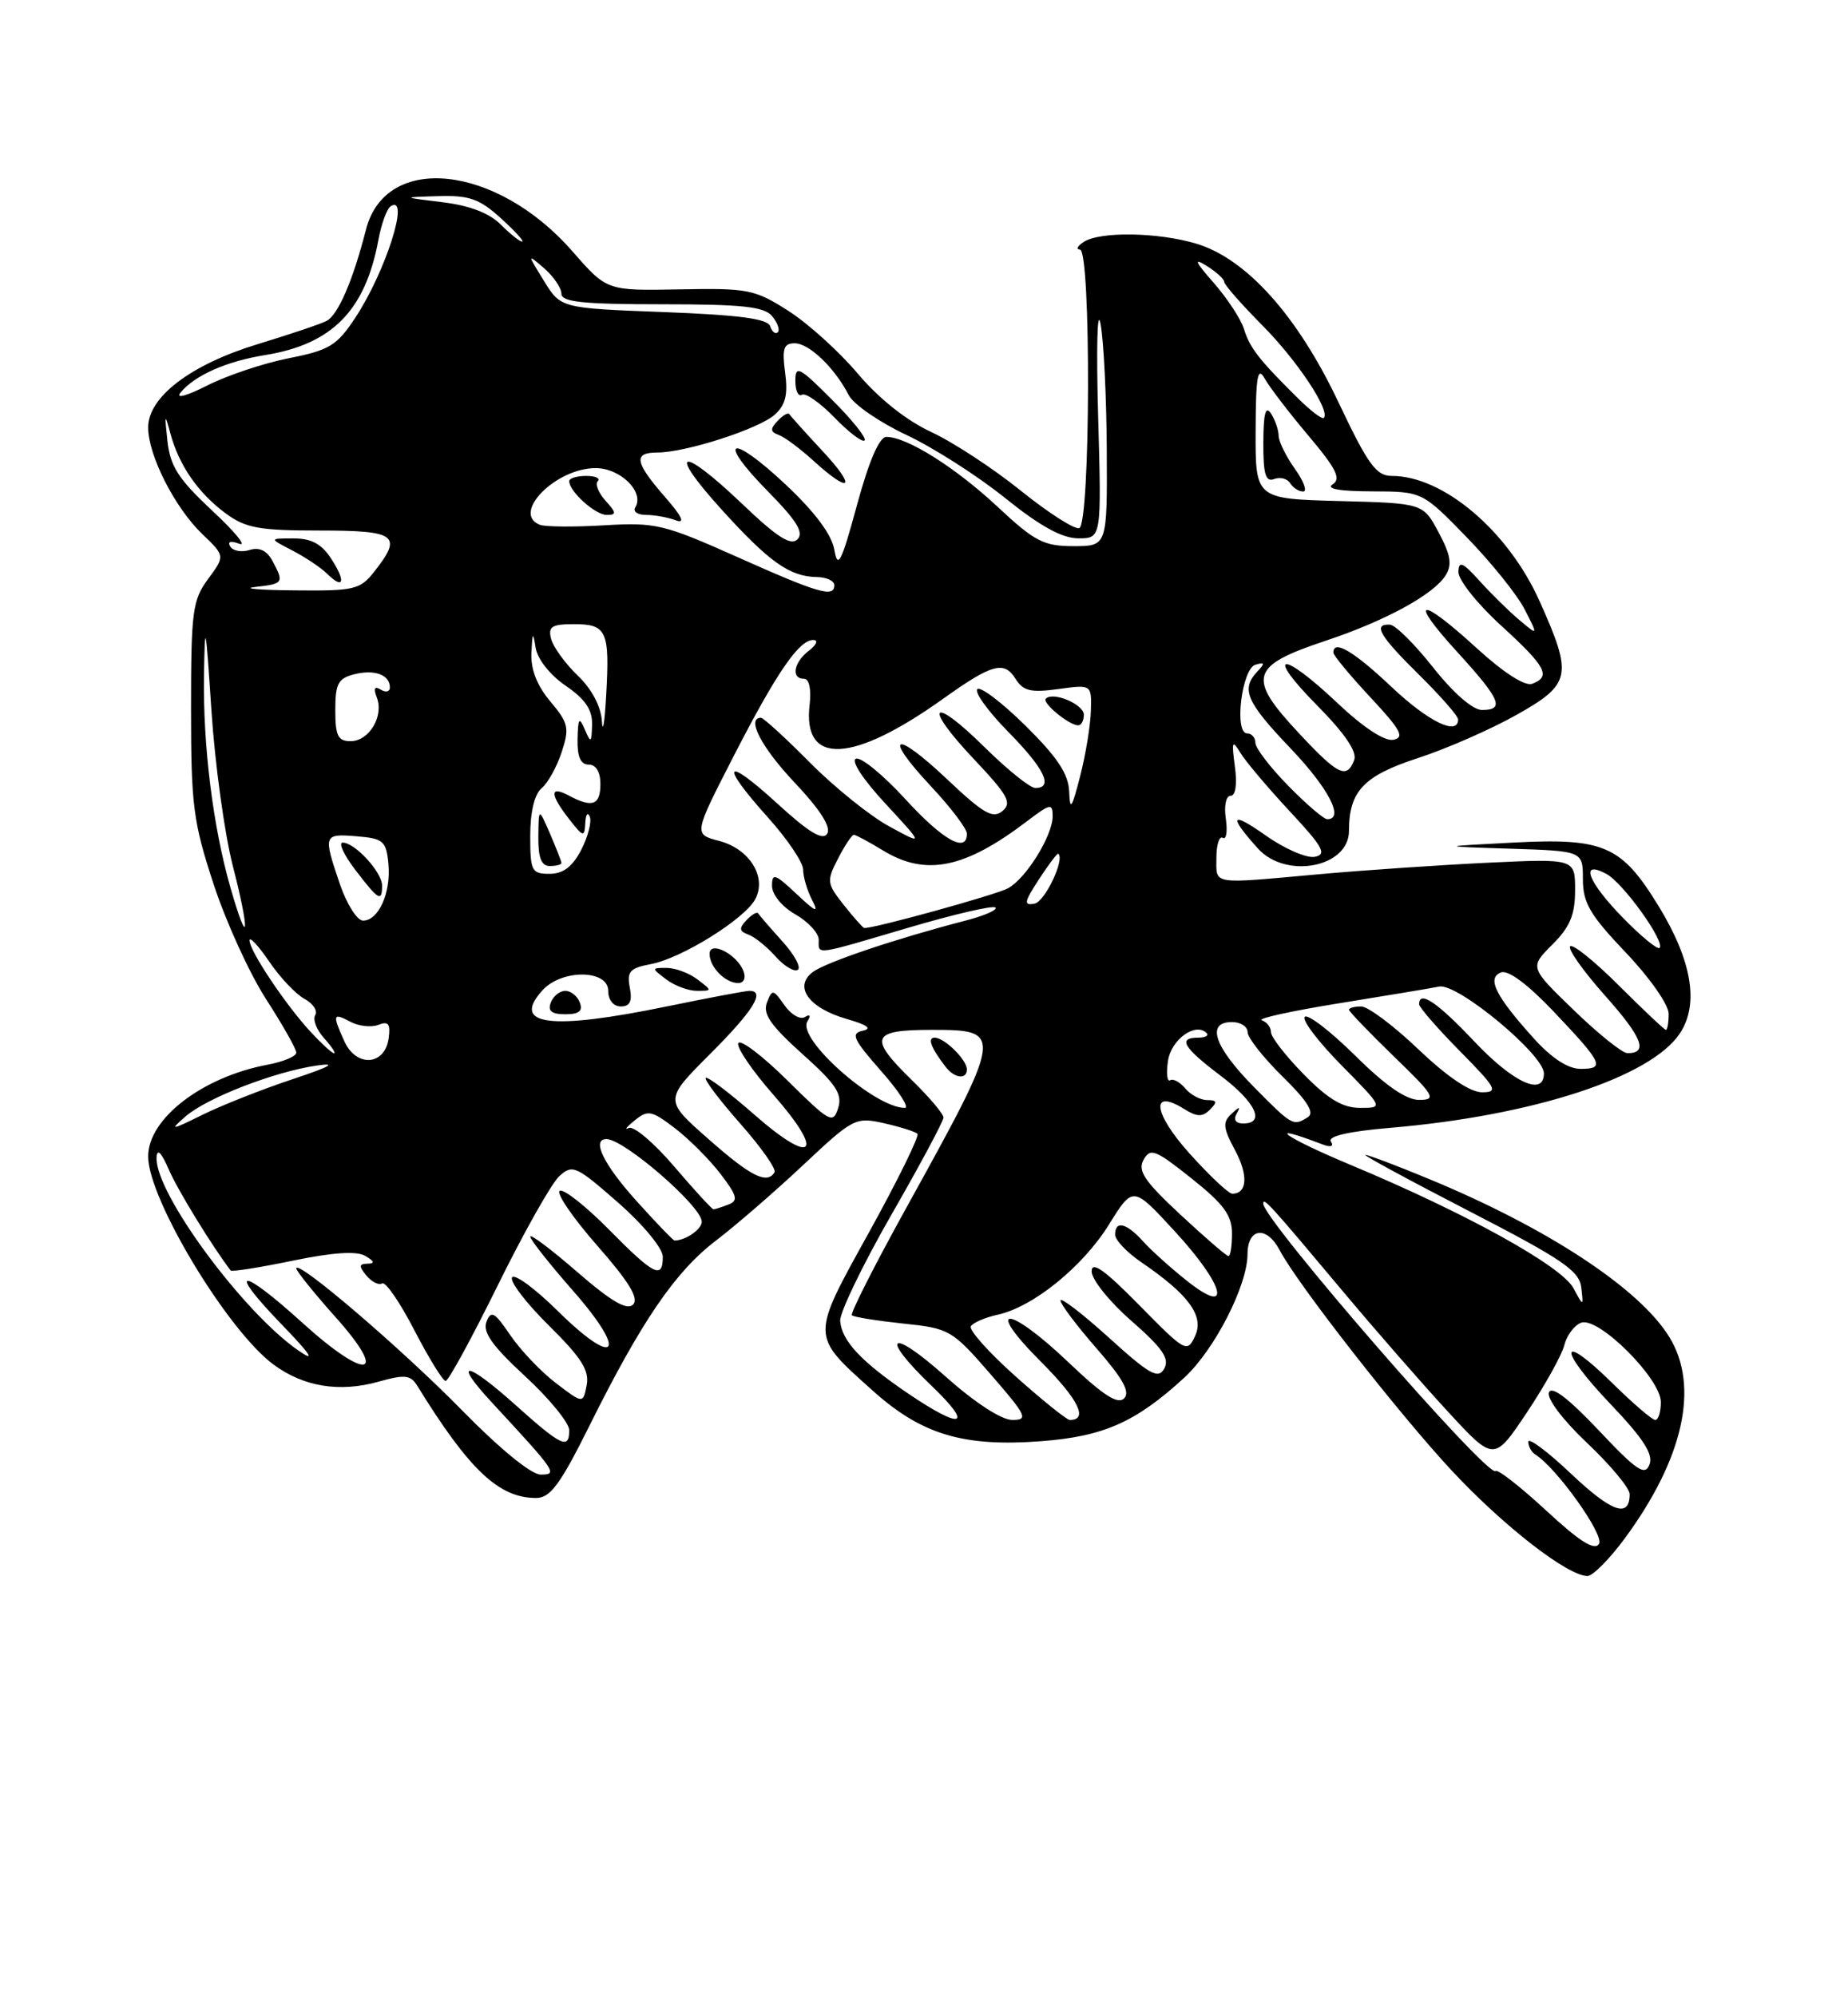 <?xml version="1.0" encoding="UTF-8" standalone="no"?>
<!DOCTYPE svg PUBLIC "-//W3C//DTD SVG 1.1//EN" "http://www.w3.org/Graphics/SVG/1.1/DTD/svg11.dtd" >
<svg xmlns="http://www.w3.org/2000/svg" xmlns:xlink="http://www.w3.org/1999/xlink" version="1.1" viewBox="0 0 237 256">
 <g >
 <path fill="currentColor"
d=" M 208.41 197.13 C 215.92 186.90 217.95 177.71 214.11 171.41 C 210.30 165.16 198.41 157.35 183.11 151.05 C 179.05 149.37 175.45 148.01 175.11 148.03 C 174.78 148.05 180.80 151.31 188.50 155.28 C 200.35 161.39 202.54 162.88 202.79 165.00 C 203.08 167.50 203.08 167.50 201.79 165.11 C 200.25 162.25 187.94 155.45 173.19 149.30 C 164.71 145.76 161.91 143.73 169.57 146.67 C 170.67 147.09 171.09 146.95 170.68 146.30 C 170.27 145.63 172.96 145.01 178.27 144.56 C 196.60 143.01 211.76 138.06 215.46 132.42 C 217.92 128.67 216.98 123.12 212.71 116.14 C 207.94 108.36 205.71 107.38 194.00 108.00 C 184.50 108.49 184.50 108.49 193.75 108.78 C 203.00 109.08 203.00 109.08 203.00 112.70 C 203.00 115.72 203.91 117.27 208.50 122.09 C 211.55 125.28 214.00 128.78 214.00 129.93 C 214.00 131.07 213.84 132.00 213.65 132.00 C 213.46 132.00 210.76 129.45 207.64 126.34 C 204.53 123.23 201.71 120.96 201.37 121.29 C 201.03 121.63 203.05 124.47 205.84 127.61 C 210.64 132.99 211.43 135.03 208.69 134.98 C 208.04 134.97 204.95 132.49 201.83 129.47 C 196.16 123.99 196.16 123.99 199.08 121.07 C 201.35 118.81 202.00 117.25 202.00 114.10 C 202.00 110.05 202.00 110.05 190.75 110.58 C 184.56 110.88 174.81 111.54 169.08 112.06 C 155.16 113.32 156.00 113.45 156.00 109.94 C 156.00 108.26 156.37 107.11 156.82 107.39 C 157.27 107.67 157.44 106.57 157.21 104.95 C 156.96 103.28 157.23 102.00 157.82 102.00 C 158.46 102.00 158.68 100.52 158.37 98.25 C 157.93 94.98 158.03 94.76 159.08 96.50 C 159.75 97.60 162.59 100.96 165.40 103.98 C 169.68 108.57 170.20 109.51 168.62 109.82 C 167.58 110.03 164.73 108.79 162.29 107.06 C 157.84 103.93 157.51 104.51 161.32 108.75 C 164.90 112.73 173.00 111.18 173.00 106.51 C 173.00 101.42 174.88 99.43 181.83 97.17 C 185.50 95.98 191.20 93.48 194.50 91.62 C 201.52 87.67 201.73 86.60 197.43 77.02 C 193.39 68.03 185.09 61.00 178.50 61.00 C 176.49 61.00 175.45 59.57 171.64 51.53 C 166.38 40.43 159.82 33.13 153.38 31.22 C 148.47 29.76 141.09 29.65 139.00 31.00 C 138.18 31.53 137.95 31.98 138.50 31.99 C 139.94 32.01 139.85 67.21 138.41 67.69 C 137.82 67.89 134.44 65.73 130.91 62.89 C 127.39 60.05 122.21 56.66 119.40 55.36 C 116.22 53.88 112.69 51.07 109.99 47.87 C 107.61 45.05 103.60 41.43 101.08 39.83 C 96.79 37.09 95.92 36.92 87.16 37.09 C 77.83 37.27 77.83 37.27 73.42 32.22 C 63.65 21.06 49.47 19.56 46.94 29.41 C 45.27 35.95 43.35 40.39 41.87 41.14 C 41.12 41.53 37.16 42.86 33.08 44.10 C 24.47 46.72 19.00 50.87 19.00 54.79 C 19.00 58.35 22.41 65.06 25.93 68.44 C 28.87 71.25 28.87 71.25 26.69 74.21 C 24.69 76.91 24.50 78.35 24.50 90.83 C 24.50 103.20 24.77 105.34 27.39 113.31 C 28.97 118.15 32.01 124.80 34.14 128.09 C 36.26 131.38 38.00 134.45 38.00 134.92 C 38.00 135.39 36.33 136.09 34.30 136.47 C 25.95 138.04 19.00 143.37 19.00 148.22 C 19.00 153.67 29.16 170.53 35.08 174.90 C 38.94 177.75 43.55 178.50 48.56 177.09 C 51.90 176.15 52.65 176.23 53.50 177.60 C 60.17 188.40 63.96 191.99 68.74 192.00 C 70.57 192.00 71.83 190.30 75.59 182.75 C 82.27 169.32 86.62 162.96 91.83 159.00 C 94.36 157.07 99.39 152.72 103.02 149.31 C 109.43 143.30 109.72 143.15 113.39 143.97 C 115.46 144.44 117.38 145.05 117.66 145.32 C 117.93 145.60 115.16 151.23 111.51 157.84 C 103.93 171.54 103.92 171.05 111.92 178.24 C 118.19 183.87 123.54 185.48 133.55 184.72 C 141.54 184.11 145.67 182.28 151.87 176.59 C 155.74 173.04 159.98 164.78 159.99 160.75 C 160.00 157.36 162.44 157.06 164.12 160.25 C 166.40 164.59 179.44 181.26 186.21 188.52 C 192.86 195.64 201.06 202.00 203.59 202.00 C 204.27 202.00 206.44 199.81 208.41 197.13 Z  M 198.28 193.60 C 194.98 190.55 192.06 188.27 191.80 188.54 C 190.83 189.50 162.00 156.34 162.00 154.26 C 162.00 153.40 162.88 154.37 172.21 165.50 C 176.36 170.45 182.42 177.39 185.68 180.92 C 191.60 187.34 191.60 187.34 195.82 181.04 C 198.13 177.57 200.29 173.70 200.61 172.44 C 200.92 171.18 201.89 169.87 202.77 169.54 C 204.96 168.69 213.00 176.69 213.00 179.71 C 213.00 180.97 212.68 182.00 212.28 182.00 C 211.89 182.00 209.43 179.89 206.81 177.31 C 199.95 170.55 199.69 172.77 206.50 179.92 C 210.75 184.37 212.06 186.40 211.54 187.72 C 210.96 189.21 209.90 188.50 205.01 183.31 C 201.14 179.22 198.99 177.58 198.65 178.48 C 198.35 179.26 200.44 182.02 203.56 184.97 C 206.55 187.80 209.00 190.74 209.00 191.50 C 209.00 194.63 206.71 193.84 201.50 188.91 C 198.48 186.05 196.00 184.20 196.00 184.80 C 196.00 185.39 196.41 186.13 196.91 186.44 C 199.62 188.12 205.78 196.75 205.07 197.88 C 204.51 198.80 202.60 197.60 198.28 193.60 Z  M 59.24 180.75 C 51.55 172.90 38.00 161.31 38.00 162.58 C 38.00 162.91 40.27 165.73 43.05 168.84 C 49.93 176.54 47.07 177.04 38.82 169.58 C 30.82 162.33 29.01 162.38 36.03 169.66 C 39.84 173.60 40.54 174.66 38.34 173.15 C 31.22 168.28 19.88 152.91 20.08 148.38 C 20.14 147.14 20.68 147.67 21.66 149.93 C 22.81 152.58 27.23 159.77 29.58 162.84 C 29.73 163.03 33.30 162.46 37.52 161.59 C 42.68 160.52 45.73 160.32 46.84 160.97 C 48.03 161.66 48.11 161.95 47.13 161.97 C 46.03 161.99 46.00 162.29 46.99 163.49 C 47.67 164.31 48.58 164.76 49.01 164.50 C 49.44 164.23 51.30 166.93 53.14 170.50 C 54.99 174.07 56.79 176.99 57.15 177.00 C 57.51 177.00 60.53 171.46 63.87 164.68 C 67.21 157.91 70.75 151.63 71.74 150.74 C 73.42 149.21 73.90 149.43 79.27 154.14 C 82.50 156.97 85.00 160.00 85.00 161.08 C 85.00 164.02 83.88 163.46 78.05 157.55 C 75.08 154.55 72.27 152.34 71.78 152.63 C 71.30 152.93 73.47 156.09 76.59 159.65 C 80.68 164.30 81.97 166.43 81.19 167.21 C 80.41 167.99 78.40 166.82 74.05 163.05 C 70.72 160.16 68.00 158.11 68.00 158.50 C 68.00 158.88 70.50 162.04 73.55 165.51 C 80.59 173.54 79.05 175.45 71.52 168.02 C 68.62 165.15 65.98 163.22 65.67 163.73 C 65.35 164.24 67.48 167.02 70.39 169.90 C 74.55 174.00 75.60 175.65 75.24 177.53 C 74.78 179.93 74.78 179.93 71.30 177.28 C 69.38 175.82 66.75 173.05 65.44 171.13 C 63.43 168.16 62.97 167.91 62.39 169.42 C 61.88 170.75 63.14 172.52 67.36 176.41 C 70.46 179.27 73.00 182.38 73.00 183.31 C 73.00 185.84 72.02 185.38 66.03 180.01 C 59.75 174.39 57.97 174.24 63.09 179.77 C 71.38 188.72 71.57 189.00 69.33 189.00 C 68.13 189.00 64.07 185.68 59.24 180.75 Z  M 116.49 178.63 C 110.47 174.55 107.94 171.86 107.75 169.31 C 107.67 168.26 110.62 162.15 114.30 155.73 C 117.99 149.32 121.00 143.69 121.00 143.24 C 121.00 142.78 119.20 140.65 117.00 138.50 C 111.32 132.96 111.69 132.00 119.50 132.00 C 128.74 132.00 128.70 132.27 116.22 154.83 C 112.16 162.17 109.02 168.36 109.25 168.58 C 109.48 168.81 112.43 169.28 115.80 169.64 C 121.77 170.26 122.09 170.44 127.04 176.14 C 131.67 181.47 131.93 182.00 129.82 182.00 C 128.42 181.99 125.01 179.77 121.25 176.42 C 114.12 170.05 112.66 171.10 119.52 177.67 C 124.91 182.84 123.41 183.31 116.49 178.63 Z  M 124.00 137.07 C 124.00 135.84 121.12 133.00 119.87 133.00 C 118.90 133.00 119.39 134.30 121.28 136.75 C 122.41 138.22 124.00 138.40 124.00 137.07 Z  M 130.24 176.41 C 126.80 173.34 124.22 170.45 124.51 169.99 C 124.79 169.53 126.34 168.86 127.95 168.51 C 132.51 167.51 138.86 162.36 142.23 156.94 C 145.30 152.00 145.30 152.00 150.60 157.75 C 157.06 164.75 158.11 168.84 152.25 164.19 C 150.19 162.56 147.64 160.27 146.60 159.11 C 144.45 156.73 143.00 156.39 143.01 158.25 C 143.01 158.94 144.52 160.52 146.36 161.78 C 152.44 165.92 154.46 168.67 153.27 171.23 C 152.25 173.43 152.03 173.31 146.11 167.29 C 141.65 162.76 140.00 161.58 140.00 162.96 C 140.00 164.00 142.30 166.86 145.11 169.31 C 149.10 172.80 150.02 174.14 149.31 175.42 C 148.53 176.80 147.45 176.20 142.20 171.44 C 138.79 168.36 136.00 166.22 136.00 166.68 C 136.00 167.15 138.09 169.92 140.63 172.83 C 144.03 176.72 144.97 178.43 144.16 179.24 C 143.35 180.05 141.46 178.83 137.10 174.68 C 129.28 167.22 126.07 167.11 133.51 174.55 C 138.32 179.37 139.63 182.01 137.19 182.00 C 136.81 181.99 133.68 179.48 130.24 176.41 Z  M 151.39 155.69 C 146.76 151.38 145.87 150.06 146.66 148.65 C 147.53 147.09 148.17 147.35 152.81 151.04 C 156.93 154.32 158.00 155.77 158.00 158.09 C 158.00 159.69 157.80 161.00 157.55 161.00 C 157.30 161.00 154.53 158.61 151.39 155.69 Z  M 81.59 153.89 C 77.38 149.21 75.83 146.00 77.78 146.00 C 80.04 146.00 90.00 154.63 90.00 156.59 C 90.00 157.56 87.92 159.00 86.51 159.00 C 86.33 159.00 84.12 156.70 81.59 153.89 Z  M 86.46 149.51 C 83.89 146.49 81.26 144.27 80.64 144.58 C 80.01 144.89 80.34 144.46 81.38 143.62 C 83.09 142.23 83.54 142.31 86.56 144.61 C 88.38 146.00 91.01 148.64 92.41 150.47 C 94.56 153.29 94.71 153.90 93.39 154.40 C 92.54 154.73 91.68 155.00 91.50 155.00 C 91.31 155.00 89.04 152.53 86.46 149.51 Z  M 152.55 147.84 C 147.90 142.67 147.51 139.43 151.86 142.14 C 153.51 143.17 154.21 143.19 155.18 142.22 C 156.14 141.26 156.07 141.00 154.82 141.00 C 153.95 141.00 152.69 140.33 152.01 139.51 C 151.33 138.69 150.46 138.22 150.07 138.46 C 149.68 138.70 149.55 137.58 149.79 135.98 C 150.19 133.24 153.32 130.98 154.74 132.41 C 155.07 132.73 154.58 133.00 153.67 133.00 C 151.00 133.00 151.75 134.26 156.53 137.87 C 161.03 141.26 162.33 144.00 159.44 144.00 C 158.48 144.00 158.15 143.52 158.59 142.75 C 159.14 141.78 158.99 141.78 157.93 142.77 C 156.78 143.83 156.85 144.57 158.39 147.43 C 160.11 150.62 159.96 153.00 158.03 153.00 C 157.57 153.00 155.10 150.68 152.55 147.84 Z  M 90.84 145.98 C 85.17 140.99 85.17 140.99 91.09 135.07 C 96.62 129.54 98.20 127.00 96.11 127.00 C 95.62 127.00 90.85 127.90 85.50 129.00 C 70.54 132.08 65.50 131.43 69.56 126.94 C 72.03 124.20 78.00 124.25 78.00 127.00 C 78.00 128.18 78.67 129.00 79.62 129.00 C 80.79 129.00 81.11 128.33 80.77 126.58 C 80.38 124.52 80.77 124.08 83.48 123.57 C 87.39 122.84 95.50 117.80 96.86 115.25 C 98.38 112.42 96.12 108.79 92.22 107.78 C 88.95 106.93 88.95 106.93 94.04 97.01 C 99.58 86.22 102.49 81.98 104.32 82.03 C 104.97 82.05 104.71 82.66 103.75 83.39 C 101.79 84.88 101.41 87.00 103.11 87.00 C 103.78 87.00 104.06 88.33 103.83 90.34 C 102.91 98.17 109.32 97.87 121.00 89.53 C 127.20 85.10 128.78 84.67 130.22 86.98 C 131.21 88.57 132.17 88.80 135.71 88.32 C 140.00 87.73 140.00 87.73 139.90 91.11 C 139.85 92.98 139.23 96.75 138.52 99.50 C 137.45 103.67 137.22 103.99 137.12 101.47 C 137.03 99.20 135.62 97.07 131.52 93.02 C 128.51 90.05 125.73 87.94 125.34 88.33 C 124.94 88.72 126.73 91.19 129.31 93.81 C 133.95 98.52 135.15 101.00 132.78 101.00 C 132.11 101.00 129.20 98.66 126.31 95.81 C 119.44 89.02 118.26 90.28 124.91 97.31 C 129.28 101.94 129.82 102.91 128.55 103.96 C 127.33 104.97 126.12 104.28 121.53 99.94 C 114.67 93.45 113.12 94.08 119.40 100.79 C 121.93 103.49 124.00 106.22 124.00 106.85 C 124.00 109.42 120.92 107.69 116.10 102.42 C 113.29 99.35 110.45 97.02 109.79 97.24 C 109.08 97.47 110.65 99.87 113.54 102.99 C 118.50 108.35 118.50 108.35 114.04 105.92 C 111.59 104.59 107.01 100.91 103.88 97.75 C 100.74 94.59 97.91 92.00 97.59 92.00 C 95.67 92.00 97.66 95.82 101.94 100.34 C 105.17 103.76 106.61 106.01 106.09 106.85 C 105.52 107.78 103.75 106.71 99.65 102.96 C 92.88 96.78 92.23 97.81 98.50 104.79 C 100.97 107.54 103.00 110.54 103.00 111.46 C 103.00 112.38 103.51 114.11 104.13 115.32 C 105.05 117.09 104.67 116.95 102.13 114.56 C 99.38 111.98 99.00 111.86 99.01 113.56 C 99.01 114.66 100.30 116.24 102.01 117.20 C 103.65 118.14 105.00 119.60 105.00 120.45 C 105.00 122.42 104.24 122.52 116.56 118.89 C 122.36 117.18 127.36 116.02 127.66 116.32 C 127.96 116.62 126.24 117.37 123.85 117.99 C 114.96 120.29 105.95 123.32 104.25 124.58 C 101.73 126.46 103.72 129.21 108.61 130.61 C 111.23 131.36 111.89 131.85 110.65 132.11 C 109.07 132.44 109.40 133.19 112.98 137.25 C 115.29 139.86 116.66 142.00 116.04 142.00 C 112.18 142.00 102.18 133.14 103.54 130.93 C 104.02 130.16 103.90 129.94 103.22 130.36 C 102.63 130.73 101.45 130.05 100.60 128.84 C 99.15 126.77 99.03 126.76 98.35 128.52 C 97.80 129.95 98.85 131.46 102.91 135.10 C 107.24 138.97 108.06 140.23 107.49 142.03 C 106.84 144.09 106.42 143.86 101.02 138.52 C 97.84 135.37 94.99 133.20 94.69 133.69 C 94.39 134.18 96.42 137.17 99.21 140.35 C 105.87 147.95 104.30 149.50 96.70 142.83 C 93.52 140.04 90.73 137.94 90.51 138.16 C 90.29 138.38 92.29 141.02 94.95 144.03 C 97.61 147.04 99.58 149.84 99.33 150.25 C 98.38 151.84 96.30 150.80 90.84 145.98 Z  M 74.36 128.50 C 74.05 127.67 73.21 127.00 72.50 127.00 C 71.79 127.00 70.95 127.67 70.64 128.50 C 70.22 129.58 70.74 130.00 72.50 130.00 C 74.26 130.00 74.78 129.58 74.36 128.50 Z  M 89.44 125.53 C 88.37 124.72 86.60 124.06 85.50 124.06 C 83.53 124.06 83.53 124.08 85.44 125.53 C 86.51 126.34 88.28 127.00 89.38 127.00 C 91.36 127.00 91.36 126.98 89.44 125.53 Z  M 95.35 124.47 C 94.52 122.30 91.00 120.51 91.00 122.26 C 91.00 123.95 93.01 126.00 94.67 126.00 C 95.40 126.00 95.69 125.35 95.35 124.47 Z  M 100.33 120.65 C 98.77 118.92 97.38 117.31 97.23 117.07 C 97.09 116.83 96.41 117.22 95.73 117.94 C 94.75 118.98 94.80 119.36 95.96 119.78 C 96.77 120.07 98.33 121.33 99.44 122.57 C 100.55 123.82 101.84 124.60 102.31 124.31 C 102.78 124.02 101.89 122.37 100.33 120.65 Z  M 139.00 91.62 C 139.00 90.27 135.06 88.61 134.12 89.55 C 133.60 90.07 137.05 92.92 138.25 92.97 C 138.66 92.99 139.00 92.38 139.00 91.62 Z  M 23.79 143.10 C 26.53 140.72 35.14 137.38 40.58 136.58 C 43.32 136.18 42.40 136.70 37.50 138.33 C 33.65 139.61 28.48 141.65 26.00 142.87 C 21.89 144.90 21.70 144.92 23.79 143.10 Z  M 160.71 139.22 C 155.69 134.11 154.66 131.00 158.00 131.00 C 159.10 131.00 160.00 131.58 160.00 132.29 C 160.00 133.00 162.02 135.57 164.49 137.99 C 167.67 141.11 168.62 142.63 167.74 143.18 C 165.85 144.38 165.75 144.33 160.71 139.22 Z  M 167.21 137.71 C 164.89 135.35 163.00 132.92 163.00 132.30 C 163.00 131.67 162.47 130.99 161.82 130.77 C 161.18 130.56 165.57 129.59 171.57 128.62 C 177.58 127.65 183.43 126.68 184.58 126.45 C 186.93 125.99 198.00 135.17 198.00 137.58 C 198.00 140.57 194.08 138.78 189.09 133.50 C 184.31 128.44 182.00 126.89 182.00 128.72 C 182.00 129.11 184.35 131.81 187.22 134.72 C 191.92 139.48 192.20 140.00 190.06 140.00 C 188.54 140.00 185.59 138.00 181.91 134.50 C 178.74 131.47 175.44 129.00 174.57 129.00 C 173.71 129.00 173.00 129.19 173.00 129.42 C 173.00 129.64 175.59 132.33 178.75 135.40 C 183.97 140.44 184.27 140.96 182.03 140.98 C 180.35 140.99 177.72 139.18 173.81 135.31 C 170.64 132.18 167.73 129.94 167.33 130.33 C 166.94 130.73 169.05 133.51 172.02 136.52 C 177.43 142.00 177.43 142.00 174.42 142.00 C 172.20 142.00 170.32 140.88 167.21 137.71 Z  M 196.70 133.09 C 191.79 127.65 190.64 125.35 192.50 124.64 C 193.42 124.29 195.92 126.15 199.23 129.63 C 205.56 136.30 205.89 137.00 202.70 137.00 C 201.10 137.00 198.99 135.63 196.70 133.09 Z  M 44.18 133.50 C 42.60 130.02 42.68 129.76 44.93 130.96 C 45.99 131.53 47.60 131.71 48.52 131.36 C 49.82 130.85 50.10 131.23 49.84 133.11 C 49.35 136.58 45.70 136.83 44.18 133.50 Z  M 39.83 132.25 C 36.64 128.81 32.00 121.87 32.00 120.54 C 32.00 119.99 33.13 121.20 34.52 123.24 C 35.90 125.28 37.94 127.43 39.05 128.03 C 40.15 128.62 40.77 129.56 40.43 130.11 C 40.09 130.67 40.59 132.00 41.56 133.06 C 42.52 134.13 43.10 135.00 42.84 135.00 C 42.58 135.00 41.23 133.76 39.83 132.25 Z  M 208.19 117.69 C 203.64 113.06 202.52 110.14 206.01 112.01 C 208.16 113.16 213.60 120.73 212.83 121.50 C 212.58 121.75 210.49 120.04 208.19 117.69 Z  M 29.58 113.86 C 27.32 106.03 26.02 95.61 26.16 86.50 C 26.28 79.41 26.38 79.92 27.11 91.00 C 27.56 97.88 28.80 106.88 29.86 111.00 C 32.09 119.65 31.87 121.83 29.58 113.86 Z  M 108.20 115.98 C 106.03 113.23 105.99 112.92 107.48 110.04 C 108.34 108.37 109.25 107.00 109.50 107.00 C 109.75 107.00 111.43 107.90 113.23 109.00 C 118.73 112.35 123.72 111.34 131.75 105.23 C 134.71 102.98 135.00 102.93 135.00 104.63 C 134.99 107.12 131.57 112.63 129.26 113.86 C 127.66 114.72 111.77 119.10 110.83 118.94 C 110.65 118.91 109.47 117.58 108.20 115.98 Z  M 43.59 113.32 C 41.43 106.97 41.48 106.84 45.75 107.19 C 49.16 107.47 49.53 107.79 49.81 110.70 C 50.17 114.39 48.56 118.00 46.56 118.00 C 45.80 118.00 44.47 115.89 43.59 113.32 Z  M 49.00 113.50 C 49.00 111.79 45.52 108.00 43.95 108.00 C 43.37 108.00 44.10 109.58 45.57 111.50 C 48.55 115.40 49.00 115.67 49.00 113.50 Z  M 133.25 112.69 C 134.49 110.79 135.60 109.32 135.72 109.42 C 136.59 110.14 134.01 115.57 132.68 115.82 C 131.25 116.10 131.34 115.62 133.25 112.69 Z  M 68.00 107.12 C 68.00 104.08 68.55 101.79 69.45 101.04 C 70.25 100.38 71.41 98.30 72.03 96.41 C 73.05 93.31 72.91 92.68 70.58 89.91 C 68.86 87.87 68.05 85.78 68.15 83.67 C 68.28 81.01 68.36 80.91 68.69 83.01 C 68.92 84.47 70.53 86.51 72.54 87.89 C 75.06 89.61 75.98 90.97 75.93 92.88 C 75.87 95.24 75.77 95.30 75.00 93.50 C 74.28 91.82 74.13 92.03 74.07 94.75 C 74.02 97.00 74.46 98.00 75.50 98.00 C 76.43 98.00 77.00 98.94 77.00 100.50 C 77.00 103.21 75.96 103.58 72.93 101.96 C 70.48 100.65 70.50 101.80 73.00 105.00 C 74.81 107.31 74.96 107.35 75.06 105.50 C 75.11 104.40 75.37 104.03 75.64 104.68 C 75.90 105.33 75.41 107.24 74.54 108.93 C 73.41 111.10 72.22 112.00 70.47 112.00 C 68.18 112.00 68.00 111.65 68.00 107.12 Z  M 72.00 110.61 C 72.00 110.40 71.34 108.72 70.54 106.86 C 69.08 103.50 69.08 103.50 69.04 107.25 C 69.01 109.93 69.43 111.00 70.50 111.00 C 71.33 111.00 72.00 110.83 72.00 110.61 Z  M 165.21 100.71 C 162.89 98.35 161.00 95.88 161.00 95.21 C 161.00 94.55 160.52 94.00 159.94 94.00 C 158.25 94.00 159.25 85.73 161.00 85.20 C 162.21 84.84 162.26 85.01 161.25 86.07 C 159.12 88.34 159.82 89.96 165.50 95.91 C 170.40 101.05 172.45 105.00 170.21 105.00 C 169.77 105.00 167.52 103.07 165.21 100.71 Z  M 166.64 94.04 C 159.88 86.82 160.30 85.36 170.00 82.13 C 177.67 79.58 183.87 76.20 185.40 73.74 C 186.25 72.38 186.05 71.13 184.50 68.24 C 182.50 64.50 182.50 64.50 171.75 64.22 C 161.00 63.93 161.00 63.93 161.03 55.22 C 161.05 48.26 161.29 46.90 162.18 48.50 C 162.79 49.60 165.32 52.90 167.80 55.84 C 171.39 60.09 172.02 61.37 170.91 62.08 C 170.00 62.65 171.78 62.97 175.95 62.98 C 182.40 63.00 182.40 63.00 188.11 68.87 C 191.24 72.09 194.59 76.25 195.54 78.12 C 197.27 81.50 197.27 81.50 194.89 79.50 C 193.57 78.40 191.28 76.15 189.79 74.50 C 187.58 72.05 187.07 71.83 187.04 73.32 C 187.02 74.33 189.47 77.41 192.50 80.17 C 198.29 85.46 198.95 86.70 196.51 87.64 C 195.58 87.99 192.88 86.26 189.42 83.11 C 182.00 76.32 180.52 76.60 186.90 83.58 C 192.45 89.66 193.02 91.00 190.05 91.00 C 188.88 91.00 186.38 88.82 183.80 85.56 C 181.43 82.56 178.94 80.09 178.25 80.06 C 176.02 79.96 176.91 81.48 182.00 86.50 C 184.75 89.21 187.00 91.78 187.00 92.21 C 187.00 94.37 183.14 92.48 178.41 88.00 C 173.60 83.46 171.00 81.93 171.00 83.65 C 171.00 84.00 173.14 86.58 175.75 89.38 C 179.65 93.55 180.18 94.53 178.69 94.82 C 177.57 95.04 174.82 93.23 171.50 90.09 C 164.30 83.28 162.14 83.56 168.92 90.42 C 172.49 94.03 174.07 96.37 173.67 97.42 C 172.72 99.89 171.61 99.36 166.64 94.04 Z  M 166.07 60.10 C 164.93 58.50 163.99 56.59 163.98 55.85 C 163.98 55.11 163.53 53.83 163.00 53.00 C 162.31 51.93 162.03 52.98 162.02 56.72 C 162.00 60.78 162.31 61.82 163.40 61.40 C 164.17 61.11 165.09 61.34 165.46 61.93 C 165.82 62.52 166.57 63.00 167.13 63.00 C 167.68 63.00 167.21 61.69 166.07 60.10 Z  M 43.00 91.02 C 43.00 87.63 43.36 86.95 45.44 86.42 C 48.06 85.77 50.00 86.49 50.00 88.12 C 50.00 88.67 49.47 88.79 48.83 88.39 C 48.03 87.90 47.87 88.23 48.33 89.41 C 49.25 91.81 47.33 95.00 44.96 95.00 C 43.34 95.00 43.00 94.31 43.00 91.02 Z  M 77.19 92.44 C 77.07 90.54 75.90 88.32 74.09 86.59 C 72.49 85.05 70.96 82.94 70.68 81.90 C 70.27 80.31 70.74 80.00 73.63 80.00 C 77.81 80.00 78.21 80.88 77.74 89.11 C 77.55 92.62 77.30 94.12 77.19 92.44 Z  M 32.75 75.23 C 36.36 74.83 36.45 74.70 34.94 71.89 C 34.23 70.57 33.26 70.10 32.02 70.49 C 31.00 70.82 29.88 70.62 29.53 70.05 C 29.14 69.41 29.58 69.28 30.70 69.70 C 31.69 70.07 30.12 68.15 27.20 65.44 C 22.87 61.39 21.83 59.78 21.47 56.50 C 21.09 53.05 21.15 52.91 21.84 55.52 C 22.95 59.64 25.39 63.17 28.94 65.80 C 31.49 67.68 33.21 68.00 40.96 68.00 C 50.86 68.00 51.67 68.60 48.02 73.24 C 46.19 75.58 45.47 75.75 37.77 75.67 C 33.22 75.63 30.96 75.43 32.75 75.23 Z  M 42.46 71.59 C 41.24 69.71 39.91 69.00 37.63 69.01 C 34.50 69.01 34.50 69.01 37.50 70.56 C 39.15 71.42 41.15 72.75 41.94 73.53 C 44.09 75.65 44.39 74.53 42.46 71.59 Z  M 94.50 71.37 C 85.13 67.19 84.06 66.94 77.50 67.33 C 73.65 67.56 69.94 67.53 69.25 67.27 C 65.52 65.83 71.25 60.00 76.39 60.00 C 79.58 60.00 82.69 63.08 81.47 65.04 C 81.15 65.57 81.77 66.00 82.86 66.00 C 83.95 66.00 85.66 66.31 86.67 66.69 C 87.92 67.16 87.48 66.21 85.25 63.66 C 81.40 59.24 81.19 58.00 84.32 58.00 C 87.94 58.00 97.30 54.98 99.35 53.16 C 100.74 51.92 101.07 50.59 100.69 47.76 C 100.28 44.67 100.50 44.00 101.92 44.00 C 103.77 44.00 107.05 47.14 108.85 50.65 C 109.46 51.83 112.78 54.12 116.23 55.74 C 119.68 57.36 125.39 61.00 128.91 63.84 C 133.41 67.46 136.22 69.00 138.30 69.00 C 141.27 69.00 141.27 69.00 140.83 53.25 C 140.59 44.59 140.72 39.30 141.14 41.50 C 141.55 43.70 141.91 51.01 141.94 57.75 C 142.00 70.00 142.00 70.00 137.67 70.00 C 133.85 70.00 132.70 69.41 127.92 64.94 C 122.50 59.89 116.31 56.00 113.68 56.00 C 112.77 56.00 111.45 59.06 109.90 64.75 C 107.91 72.08 107.44 73.01 107.01 70.50 C 106.67 68.52 104.54 65.66 100.74 62.09 C 93.62 55.42 91.79 56.18 98.52 63.02 C 102.18 66.74 103.13 68.27 102.27 69.13 C 101.42 69.98 99.65 68.85 95.23 64.63 C 87.28 57.05 85.44 57.47 92.49 65.25 C 98.62 72.02 101.27 73.91 104.75 73.96 C 105.99 73.98 107.00 74.45 107.00 75.00 C 107.00 76.64 105.00 76.06 94.50 71.37 Z  M 77.65 64.17 C 76.74 63.16 76.30 62.04 76.66 61.67 C 77.03 61.30 76.36 61.00 75.17 61.00 C 73.98 61.00 73.00 61.30 73.00 61.67 C 73.00 62.99 76.34 66.00 77.81 66.00 C 79.09 66.00 79.06 65.73 77.65 64.17 Z  M 105.45 57.77 C 103.28 55.44 101.38 53.33 101.23 53.08 C 101.09 52.84 100.41 53.22 99.73 53.94 C 98.75 54.98 98.78 55.35 99.87 55.75 C 100.63 56.02 102.65 57.53 104.37 59.10 C 109.16 63.45 109.90 62.53 105.45 57.77 Z  M 106.70 51.23 C 102.50 47.02 102.00 46.77 102.00 48.82 C 102.00 50.08 102.38 50.88 102.84 50.60 C 103.30 50.31 105.19 51.63 107.02 53.52 C 108.86 55.42 110.60 56.74 110.88 56.45 C 111.17 56.16 109.29 53.81 106.70 51.23 Z  M 166.44 51.03 C 161.47 46.11 160.28 44.59 159.54 42.18 C 159.15 40.91 157.40 38.25 155.67 36.27 C 153.25 33.52 153.03 33.00 154.75 34.08 C 155.99 34.85 157.00 35.77 157.00 36.13 C 157.00 36.49 159.19 38.98 161.86 41.67 C 166.35 46.18 170.66 52.67 169.77 53.57 C 169.56 53.78 168.06 52.64 166.44 51.03 Z  M 23.16 50.31 C 24.99 48.10 29.04 46.31 34.00 45.51 C 42.59 44.13 46.85 39.80 48.53 30.74 C 48.91 28.67 49.63 26.73 50.11 26.43 C 52.64 24.87 49.45 34.86 45.53 40.78 C 43.20 44.30 42.22 44.89 37.06 45.91 C 33.85 46.54 29.15 48.11 26.60 49.40 C 23.90 50.77 22.46 51.15 23.16 50.31 Z  M 98.77 41.81 C 98.45 40.85 94.79 40.37 85.12 40.00 C 71.91 39.50 71.91 39.50 69.76 36.00 C 67.60 32.50 67.60 32.50 69.80 34.40 C 71.01 35.45 72.00 36.92 72.00 37.65 C 72.00 38.71 74.76 39.00 84.88 39.00 C 95.20 39.00 98.01 39.30 99.02 40.52 C 99.72 41.36 100.04 42.29 99.75 42.59 C 99.45 42.88 99.01 42.53 98.77 41.81 Z  M 64.22 28.78 C 62.75 27.31 60.22 26.34 56.75 25.92 C 51.50 25.28 51.50 25.28 56.23 25.14 C 60.19 25.02 61.50 25.49 64.23 27.97 C 66.03 29.60 67.26 30.95 66.97 30.97 C 66.68 30.99 65.44 30.00 64.22 28.78 Z "/>
</g>
</svg>